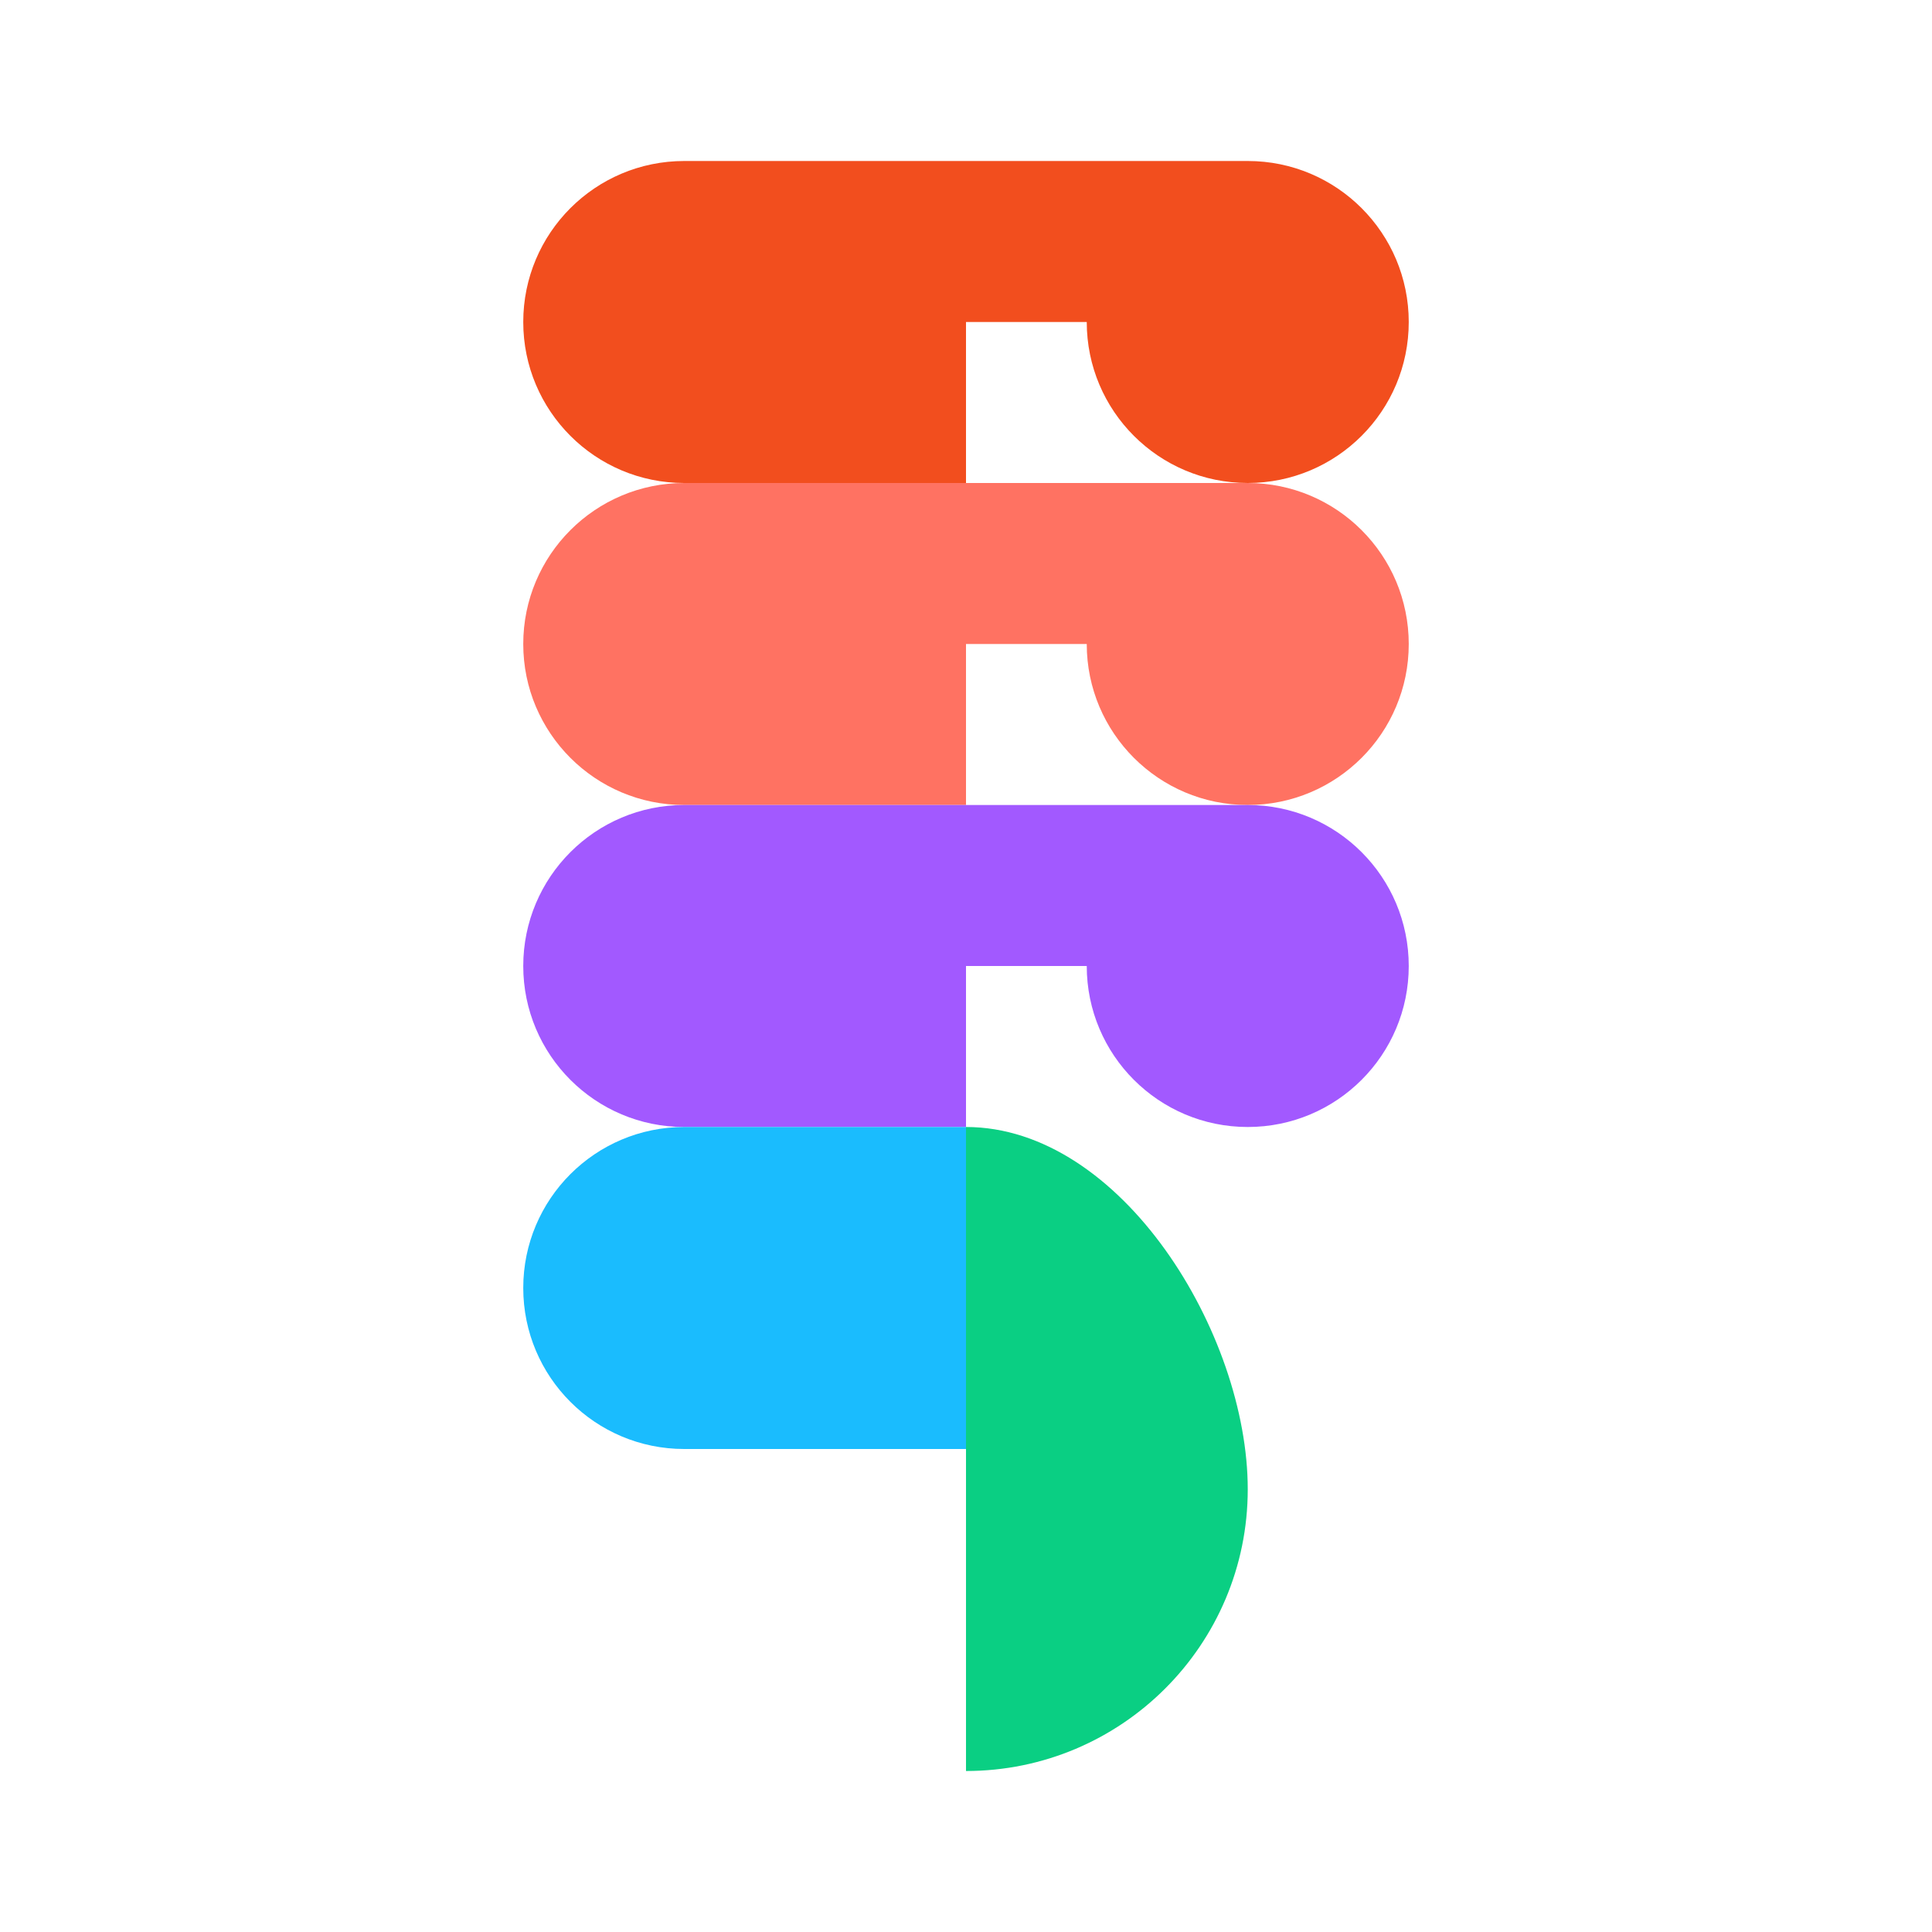 <svg xmlns="http://www.w3.org/2000/svg" width="64" height="64" viewBox="0 0 24 24">
  <path fill="#F24E1E" d="M8.5,2h3.5v4h-3.5c-1.105,0-2-0.895-2-2S7.395,2,8.5,2z"/>
  <path fill="#FF7262" d="M8.5,6h3.5v4h-3.5c-1.105,0-2-0.895-2-2S7.395,6,8.5,6z"/>
  <path fill="#A259FF" d="M8.5,10h3.5v4h-3.5c-1.105,0-2-0.895-2-2S7.395,10,8.5,10z"/>
  <path fill="#1ABCFE" d="M8.5,14h3.5v4h-3.5c-1.105,0-2-0.895-2-2S7.395,14,8.5,14z"/>
  <path fill="#0ACF83" d="M12,18v4c1.933,0,3.5-1.567,3.5-3.5S13.933,14,12,14V18z"/>
  <path fill="#F24E1E" d="M15.5,2c1.105,0,2,0.895,2,2s-0.895,2-2,2S13.5,5.105,13.5,4h-1.5V2H15.5z"/>
  <path fill="#FF7262" d="M15.5,6c1.105,0,2,0.895,2,2s-0.895,2-2,2S13.5,9.105,13.5,8h-1.5V6H15.5z"/>
  <path fill="#A259FF" d="M15.5,10c1.105,0,2,0.895,2,2s-0.895,2-2,2S13.5,13.105,13.5,12h-1.5v-2H15.5z"/>
</svg>